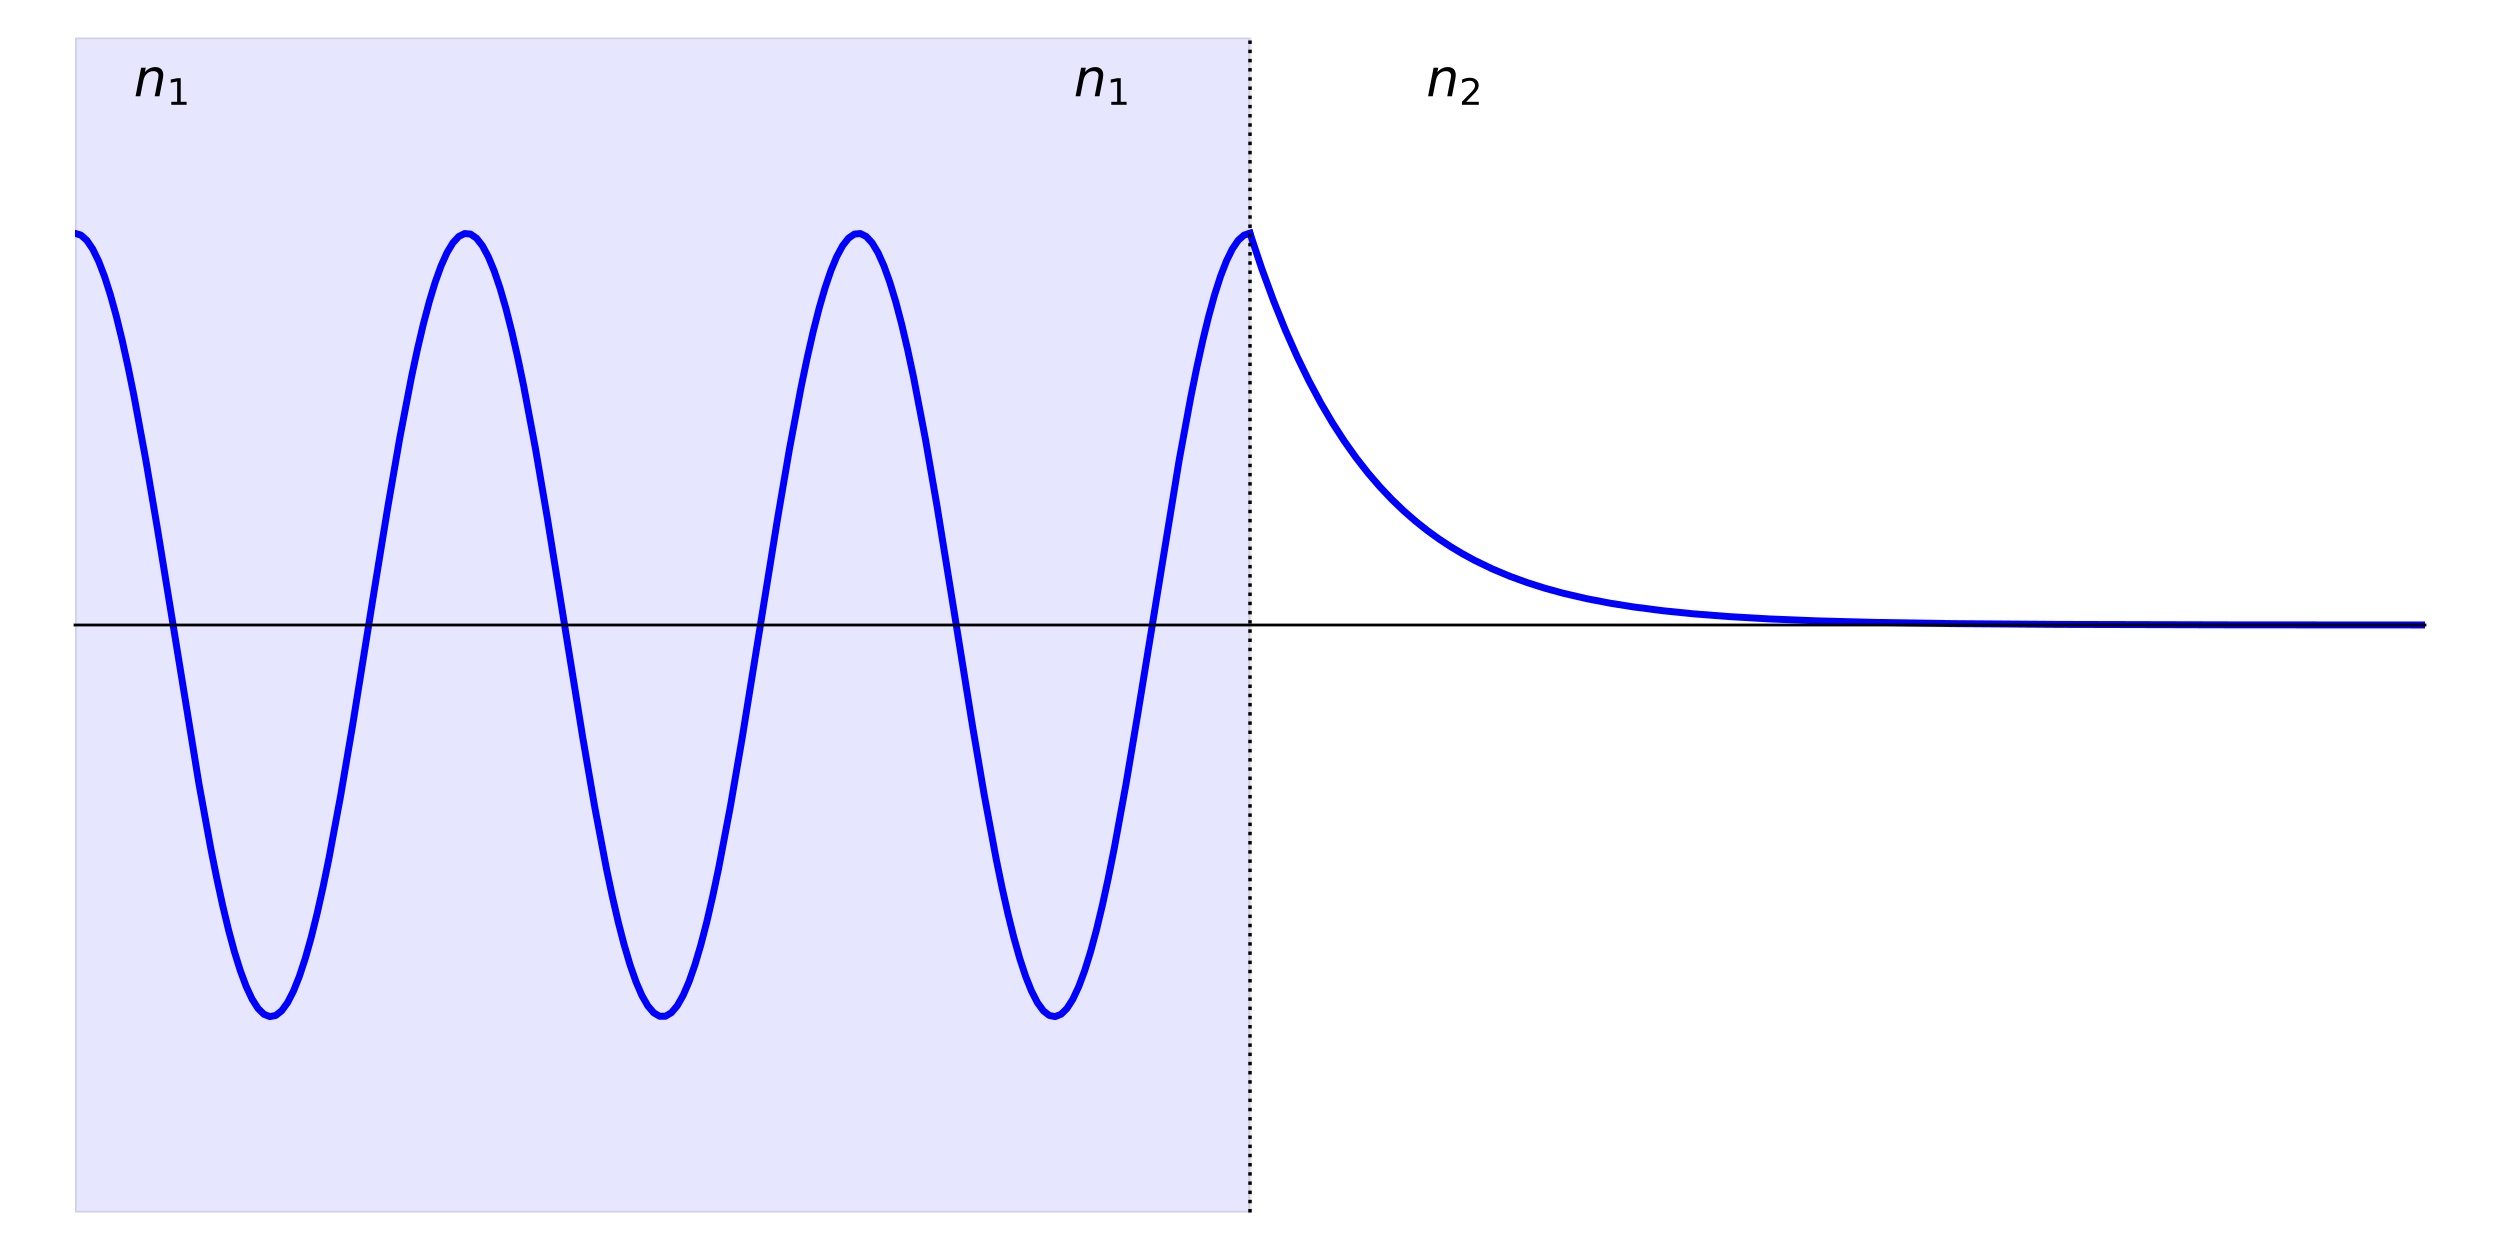 <?xml version="1.0" encoding="utf-8" standalone="no"?>
<!DOCTYPE svg PUBLIC "-//W3C//DTD SVG 1.1//EN"
  "http://www.w3.org/Graphics/SVG/1.1/DTD/svg11.dtd">
<!-- Created with matplotlib (https://matplotlib.org/) -->
<svg height="360pt" version="1.1" viewBox="0 0 720 360" width="720pt" xmlns="http://www.w3.org/2000/svg" xmlns:xlink="http://www.w3.org/1999/xlink">
 <defs>
  <style type="text/css">
*{stroke-linecap:butt;stroke-linejoin:round;}
  </style>
 </defs>
 <g id="figure_1">
  <g id="patch_1">
   <path d="M 0 360 
L 720 360 
L 720 0 
L 0 0 
z
" style="fill:none;"/>
  </g>
  <g id="axes_1">
   <g id="patch_2">
    <path d="M 21.6 349.2 
L 698.4 349.2 
L 698.4 10.8 
L 21.6 10.8 
z
" style="fill:none;"/>
   </g>
   <g id="patch_3">
    <path clip-path="url(#p981c472aff)" d="M 21.6 349.2 
L 360 349.2 
L 360 10.8 
L 21.6 10.8 
z
" style="fill:#0000ff;opacity:0.1;stroke:#000000;stroke-linejoin:miter;"/>
   </g>
   <g id="matplotlib.axis_1"/>
   <g id="matplotlib.axis_2"/>
   <g id="line2d_1">
    <path clip-path="url(#p981c472aff)" d="M 21.6 67.2 
L 23.301 67.706 
L 25.001 69.218 
L 26.702 71.724 
L 28.402 75.2 
L 30.103 79.616 
L 31.803 84.932 
L 33.504 91.1 
L 35.204 98.065 
L 36.905 105.765 
L 38.605 114.131 
L 42.006 132.553 
L 45.407 152.673 
L 57.311 225.826 
L 60.712 244.415 
L 62.412 252.885 
L 64.113 260.7 
L 65.813 267.793 
L 67.514 274.098 
L 69.214 279.559 
L 70.915 284.128 
L 72.615 287.764 
L 74.316 290.433 
L 76.016 292.112 
L 77.717 292.786 
L 79.417 292.449 
L 81.118 291.103 
L 82.818 288.762 
L 84.519 285.446 
L 86.219 281.184 
L 87.92 276.015 
L 89.62 269.985 
L 91.321 263.148 
L 93.021 255.566 
L 94.722 247.307 
L 98.123 229.057 
L 101.524 209.051 
L 108.326 166.675 
L 111.727 145.821 
L 115.128 126.19 
L 118.529 108.483 
L 120.229 100.554 
L 121.93 93.336 
L 123.63 86.896 
L 125.331 81.29 
L 127.031 76.569 
L 128.732 72.776 
L 130.432 69.944 
L 132.133 68.098 
L 133.833 67.256 
L 135.534 67.425 
L 137.234 68.603 
L 138.935 70.779 
L 140.635 73.935 
L 142.336 78.042 
L 144.036 83.063 
L 145.737 88.953 
L 147.437 95.659 
L 149.138 103.121 
L 150.838 111.273 
L 154.239 129.346 
L 157.64 149.232 
L 162.742 180.89 
L 167.843 212.478 
L 171.244 232.239 
L 174.645 250.131 
L 176.346 258.172 
L 178.046 265.513 
L 179.747 272.087 
L 181.447 277.836 
L 183.148 282.707 
L 184.848 286.658 
L 186.549 289.652 
L 188.249 291.663 
L 189.95 292.674 
L 191.65 292.674 
L 193.351 291.663 
L 195.051 289.652 
L 196.752 286.658 
L 198.452 282.707 
L 200.153 277.836 
L 201.853 272.087 
L 203.554 265.513 
L 205.254 258.172 
L 206.955 250.131 
L 210.356 232.239 
L 213.757 212.478 
L 218.858 180.89 
L 223.96 149.232 
L 227.361 129.346 
L 230.762 111.273 
L 232.462 103.121 
L 234.163 95.659 
L 235.863 88.953 
L 237.564 83.063 
L 239.264 78.042 
L 240.965 73.935 
L 242.665 70.779 
L 244.366 68.603 
L 246.066 67.425 
L 247.767 67.256 
L 249.467 68.098 
L 251.168 69.944 
L 252.868 72.776 
L 254.569 76.569 
L 256.269 81.29 
L 257.97 86.896 
L 259.67 93.336 
L 261.371 100.554 
L 263.071 108.483 
L 266.472 126.19 
L 269.873 145.821 
L 274.975 177.329 
L 280.076 209.051 
L 283.477 229.057 
L 286.878 247.307 
L 288.579 255.566 
L 290.279 263.148 
L 291.98 269.985 
L 293.68 276.015 
L 295.381 281.184 
L 297.081 285.446 
L 298.782 288.762 
L 300.482 291.103 
L 302.183 292.449 
L 303.883 292.786 
L 305.584 292.112 
L 307.284 290.433 
L 308.985 287.764 
L 310.685 284.128 
L 312.386 279.559 
L 314.086 274.098 
L 315.787 267.793 
L 317.487 260.7 
L 319.188 252.885 
L 320.888 244.415 
L 324.289 225.826 
L 327.69 205.596 
L 339.594 132.553 
L 342.995 114.131 
L 344.695 105.765 
L 346.396 98.065 
L 348.096 91.1 
L 349.797 84.932 
L 351.497 79.616 
L 353.198 75.2 
L 354.898 71.724 
L 356.599 69.218 
L 358.299 67.706 
L 360 67.2 
L 360 67.2 
" style="fill:none;stroke:#0000ff;stroke-linecap:square;stroke-width:2;"/>
   </g>
   <g id="line2d_2">
    <path clip-path="url(#p981c472aff)" d="M 360 67.2 
L 363.401 77.394 
L 366.802 86.667 
L 370.203 95.102 
L 373.604 102.774 
L 377.005 109.754 
L 380.406 116.102 
L 383.807 121.877 
L 387.208 127.13 
L 390.609 131.908 
L 394.01 136.254 
L 397.411 140.207 
L 400.812 143.804 
L 404.213 147.075 
L 407.614 150.05 
L 411.015 152.757 
L 414.416 155.219 
L 417.817 157.459 
L 421.218 159.496 
L 424.619 161.349 
L 429.721 163.819 
L 434.822 165.962 
L 439.924 167.822 
L 445.025 169.435 
L 450.127 170.834 
L 456.929 172.416 
L 463.731 173.725 
L 470.533 174.808 
L 479.035 175.903 
L 487.538 176.767 
L 497.741 177.566 
L 509.644 178.253 
L 523.248 178.804 
L 540.253 179.255 
L 562.36 179.598 
L 592.969 179.828 
L 643.984 179.959 
L 698.4 179.991 
L 698.4 179.991 
" style="fill:none;stroke:#0000ff;stroke-linecap:square;stroke-width:2;"/>
   </g>
   <g id="line2d_3">
    <path clip-path="url(#p981c472aff)" d="M 360 349.2 
L 360 10.8 
" style="fill:none;stroke:#000000;stroke-dasharray:1,1.65;stroke-dashoffset:0;"/>
   </g>
   <g id="patch_4">
    <path d="M 360 349.2 
L 360 10.8 
" style="fill:none;"/>
   </g>
   <g id="patch_5">
    <path d="M 698.4 349.2 
L 698.4 10.8 
" style="fill:none;"/>
   </g>
   <g id="patch_6">
    <path d="M 21.6 180 
L 698.4 180 
" style="fill:none;stroke:#000000;stroke-linecap:square;stroke-linejoin:miter;stroke-width:0.8;"/>
   </g>
   <g id="patch_7">
    <path d="M 21.6 10.8 
L 698.4 10.8 
" style="fill:none;"/>
   </g>
   <g id="text_1">
    <!-- $n_1$ -->
    <defs>
     <path d="M 55.719 33.016 
L 49.312 0 
L 40.281 0 
L 46.688 32.672 
Q 47.125 34.969 47.359 36.719 
Q 47.609 38.484 47.609 39.5 
Q 47.609 43.609 45.016 45.891 
Q 42.438 48.188 37.797 48.188 
Q 30.562 48.188 25.344 43.375 
Q 20.125 38.578 18.5 30.328 
L 12.5 0 
L 3.516 0 
L 14.109 54.688 
L 23.094 54.688 
L 21.297 46.094 
Q 25.047 50.828 30.312 53.406 
Q 35.594 56 41.406 56 
Q 48.641 56 52.609 52.094 
Q 56.594 48.188 56.594 41.109 
Q 56.594 39.359 56.375 37.359 
Q 56.156 35.359 55.719 33.016 
z
" id="DejaVuSans-Oblique-110"/>
     <path d="M 12.406 8.297 
L 28.516 8.297 
L 28.516 63.922 
L 10.984 60.406 
L 10.984 69.391 
L 28.422 72.906 
L 38.281 72.906 
L 38.281 8.297 
L 54.391 8.297 
L 54.391 0 
L 12.406 0 
z
" id="DejaVuSans-49"/>
    </defs>
    <g transform="translate(38.52 27.72)scale(0.15 -0.15)">
     <use xlink:href="#DejaVuSans-Oblique-110"/>
     <use transform="translate(63.379 -16.406)scale(0.7)" xlink:href="#DejaVuSans-49"/>
    </g>
   </g>
   <g id="text_2">
    <!-- $n_1$ -->
    <g transform="translate(309.24 27.72)scale(0.15 -0.15)">
     <use xlink:href="#DejaVuSans-Oblique-110"/>
     <use transform="translate(63.379 -16.406)scale(0.7)" xlink:href="#DejaVuSans-49"/>
    </g>
   </g>
   <g id="text_3">
    <!-- $n_2$ -->
    <defs>
     <path d="M 19.188 8.297 
L 53.609 8.297 
L 53.609 0 
L 7.328 0 
L 7.328 8.297 
Q 12.938 14.109 22.625 23.891 
Q 32.328 33.688 34.812 36.531 
Q 39.547 41.844 41.422 45.531 
Q 43.312 49.219 43.312 52.781 
Q 43.312 58.594 39.234 62.25 
Q 35.156 65.922 28.609 65.922 
Q 23.969 65.922 18.812 64.312 
Q 13.672 62.703 7.812 59.422 
L 7.812 69.391 
Q 13.766 71.781 18.938 73 
Q 24.125 74.219 28.422 74.219 
Q 39.75 74.219 46.484 68.547 
Q 53.219 62.891 53.219 53.422 
Q 53.219 48.922 51.531 44.891 
Q 49.859 40.875 45.406 35.406 
Q 44.188 33.984 37.641 27.219 
Q 31.109 20.453 19.188 8.297 
z
" id="DejaVuSans-50"/>
    </defs>
    <g transform="translate(410.76 27.72)scale(0.15 -0.15)">
     <use xlink:href="#DejaVuSans-Oblique-110"/>
     <use transform="translate(63.379 -16.406)scale(0.7)" xlink:href="#DejaVuSans-50"/>
    </g>
   </g>
  </g>
 </g>
 <defs>
  <clipPath id="p981c472aff">
   <rect height="338.4" width="676.8" x="21.6" y="10.8"/>
  </clipPath>
 </defs>
</svg>
